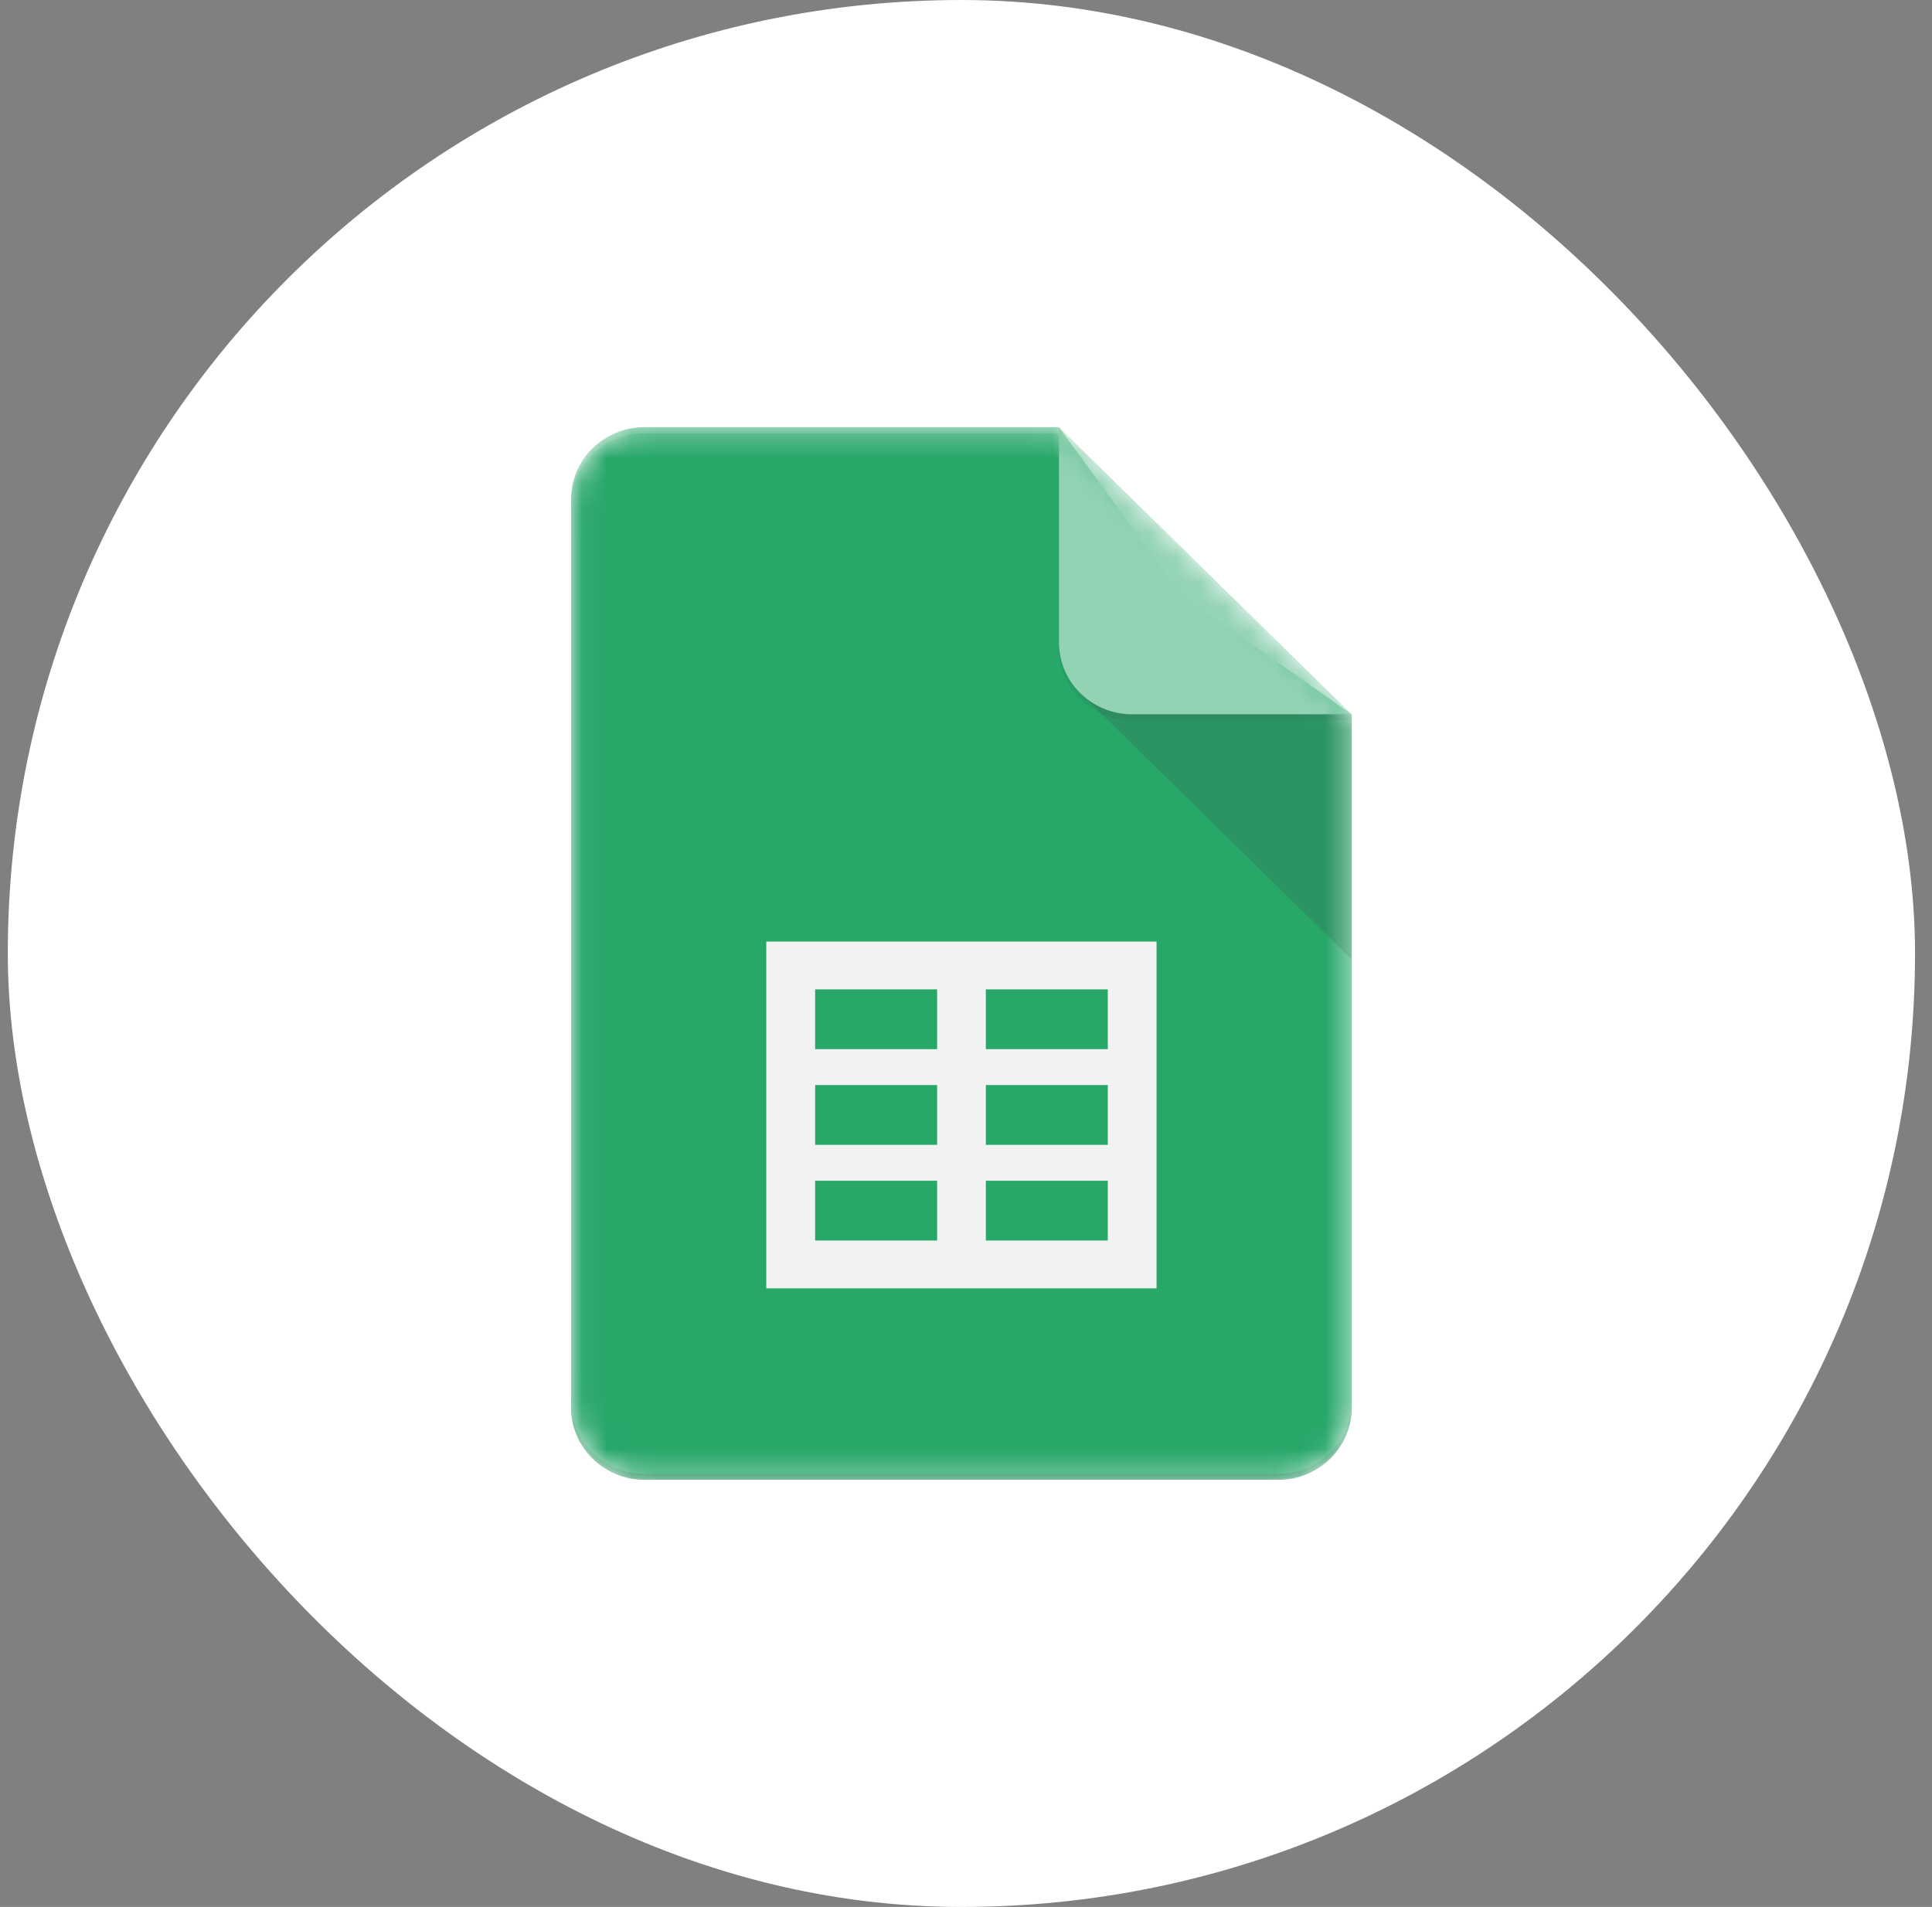 <svg width="78" height="77" viewBox="0 0 78 77" fill="none" xmlns="http://www.w3.org/2000/svg">
<rect x="0" y="0" width="78" height="77" fill="#808080" stroke="none"/>
<rect x="0.315" width="77" height="77" rx="38.5" fill="white"/>
<mask id="mask0_1520_5991" style="mask-type:luminance" maskUnits="userSpaceOnUse" x="23" y="17" width="32" height="43">
<path d="M42.754 17.25H26.012C24.387 17.25 23.057 18.555 23.057 20.148V56.852C23.057 58.445 24.387 59.75 26.012 59.75H51.618C53.243 59.75 54.573 58.445 54.573 56.852V28.842L42.754 17.25Z" fill="white"/>
</mask>
<g mask="url(#mask0_1520_5991)">
<path d="M42.754 17.25H26.012C24.387 17.25 23.057 18.555 23.057 20.148V56.852C23.057 58.445 24.387 59.75 26.012 59.75H51.618C53.243 59.75 54.573 58.445 54.573 56.852V28.842L47.677 24.012L42.754 17.25Z" fill="#0F9D58"/>
</g>
<mask id="mask1_1520_5991" style="mask-type:luminance" maskUnits="userSpaceOnUse" x="23" y="17" width="32" height="43">
<path d="M42.754 17.25H26.012C24.387 17.25 23.057 18.555 23.057 20.148V56.852C23.057 58.445 24.387 59.75 26.012 59.75H51.618C53.243 59.75 54.573 58.445 54.573 56.852V28.842L42.754 17.25Z" fill="white"/>
</mask>
<g mask="url(#mask1_1520_5991)">
<path d="M30.937 38.018V52.021H46.693V38.018H30.937ZM37.829 50.09H32.909V47.676H37.834V50.09H37.829ZM37.829 46.227H32.909V43.812H37.834V46.227H37.829ZM37.829 42.363H32.909V39.949H37.834V42.363H37.829ZM44.724 50.09H39.801V47.676H44.724V50.09ZM44.724 46.227H39.801V43.812H44.724V46.227ZM44.724 42.363H39.801V39.949H44.724V42.363Z" fill="#F1F1F1"/>
</g>
<mask id="mask2_1520_5991" style="mask-type:luminance" maskUnits="userSpaceOnUse" x="23" y="17" width="32" height="43">
<path d="M42.754 17.25H26.012C24.387 17.25 23.057 18.555 23.057 20.148V56.852C23.057 58.445 24.387 59.75 26.012 59.75H51.618C53.243 59.75 54.573 58.445 54.573 56.852V28.842L42.754 17.25Z" fill="white"/>
</mask>
<g mask="url(#mask2_1520_5991)">
<path d="M43.619 27.994L54.573 38.734V28.842L43.619 27.992V27.994Z" fill="url(#paint0_linear_1520_5991)"/>
</g>
<mask id="mask3_1520_5991" style="mask-type:luminance" maskUnits="userSpaceOnUse" x="23" y="17" width="32" height="43">
<path d="M42.754 17.25H26.012C24.387 17.25 23.057 18.555 23.057 20.148V56.852C23.057 58.445 24.387 59.75 26.012 59.75H51.618C53.243 59.75 54.573 58.445 54.573 56.852V28.842L42.754 17.25Z" fill="white"/>
</mask>
<g mask="url(#mask3_1520_5991)">
<path d="M42.754 17.25V25.941C42.754 27.544 44.076 28.842 45.709 28.842H54.571L42.756 17.25H42.754Z" fill="#87CEAC"/>
</g>
<mask id="mask4_1520_5991" style="mask-type:luminance" maskUnits="userSpaceOnUse" x="23" y="17" width="32" height="43">
<path d="M42.754 17.25H26.012C24.387 17.25 23.057 18.555 23.057 20.148V56.852C23.057 58.445 24.387 59.75 26.012 59.75H51.618C53.243 59.75 54.573 58.445 54.573 56.852V28.842L42.754 17.25Z" fill="white"/>
</mask>
<g mask="url(#mask4_1520_5991)">
<path d="M26.01 17.25C24.385 17.25 23.057 18.555 23.057 20.148V20.389C23.057 18.795 24.387 17.492 26.012 17.492H42.754V17.25H26.01Z" fill="white" fill-opacity="0.2"/>
</g>
<mask id="mask5_1520_5991" style="mask-type:luminance" maskUnits="userSpaceOnUse" x="23" y="17" width="32" height="43">
<path d="M42.754 17.25H26.012C24.387 17.25 23.057 18.555 23.057 20.148V56.852C23.057 58.445 24.387 59.75 26.012 59.75H51.618C53.243 59.75 54.573 58.445 54.573 56.852V28.842L42.754 17.25Z" fill="white"/>
</mask>
<g mask="url(#mask5_1520_5991)">
<path d="M51.62 59.508H26.01C24.385 59.508 23.057 58.205 23.057 56.611V56.852C23.057 58.445 24.387 59.75 26.012 59.75H51.618C53.243 59.75 54.573 58.445 54.573 56.852V56.611C54.573 58.205 53.245 59.508 51.62 59.508Z" fill="#263238" fill-opacity="0.2"/>
</g>
<mask id="mask6_1520_5991" style="mask-type:luminance" maskUnits="userSpaceOnUse" x="23" y="17" width="32" height="43">
<path d="M42.754 17.25H26.012C24.387 17.25 23.057 18.555 23.057 20.148V56.852C23.057 58.445 24.387 59.75 26.012 59.75H51.618C53.243 59.75 54.573 58.445 54.573 56.852V28.842L42.754 17.25Z" fill="white"/>
</mask>
<g mask="url(#mask6_1520_5991)">
<path d="M45.709 28.842C44.076 28.842 42.754 27.546 42.754 25.943V26.186C42.754 27.786 44.076 29.082 45.709 29.082H54.571V28.842H45.709Z" fill="#263238" fill-opacity="0.1"/>
<path d="M42.754 17.25H26.012C24.387 17.25 23.057 18.555 23.057 20.148V56.852C23.057 58.445 24.387 59.75 26.012 59.75H51.618C53.243 59.75 54.573 58.445 54.573 56.852V28.842L42.754 17.25Z" fill="url(#paint1_radial_1520_5991)"/>
</g>
<defs>
<linearGradient id="paint0_linear_1520_5991" x1="591.376" y1="120.217" x2="591.376" y2="1102.23" gradientUnits="userSpaceOnUse">
<stop stop-color="#263238" stop-opacity="0.2"/>
<stop offset="1" stop-color="#263238" stop-opacity="0.02"/>
</linearGradient>
<radialGradient id="paint1_radial_1520_5991" cx="0" cy="0" r="1" gradientUnits="userSpaceOnUse" gradientTransform="translate(122.899 101.249) scale(5081.77 4984.04)">
<stop stop-color="white" stop-opacity="0.1"/>
<stop offset="1" stop-color="white" stop-opacity="0"/>
</radialGradient>
</defs>
</svg>
